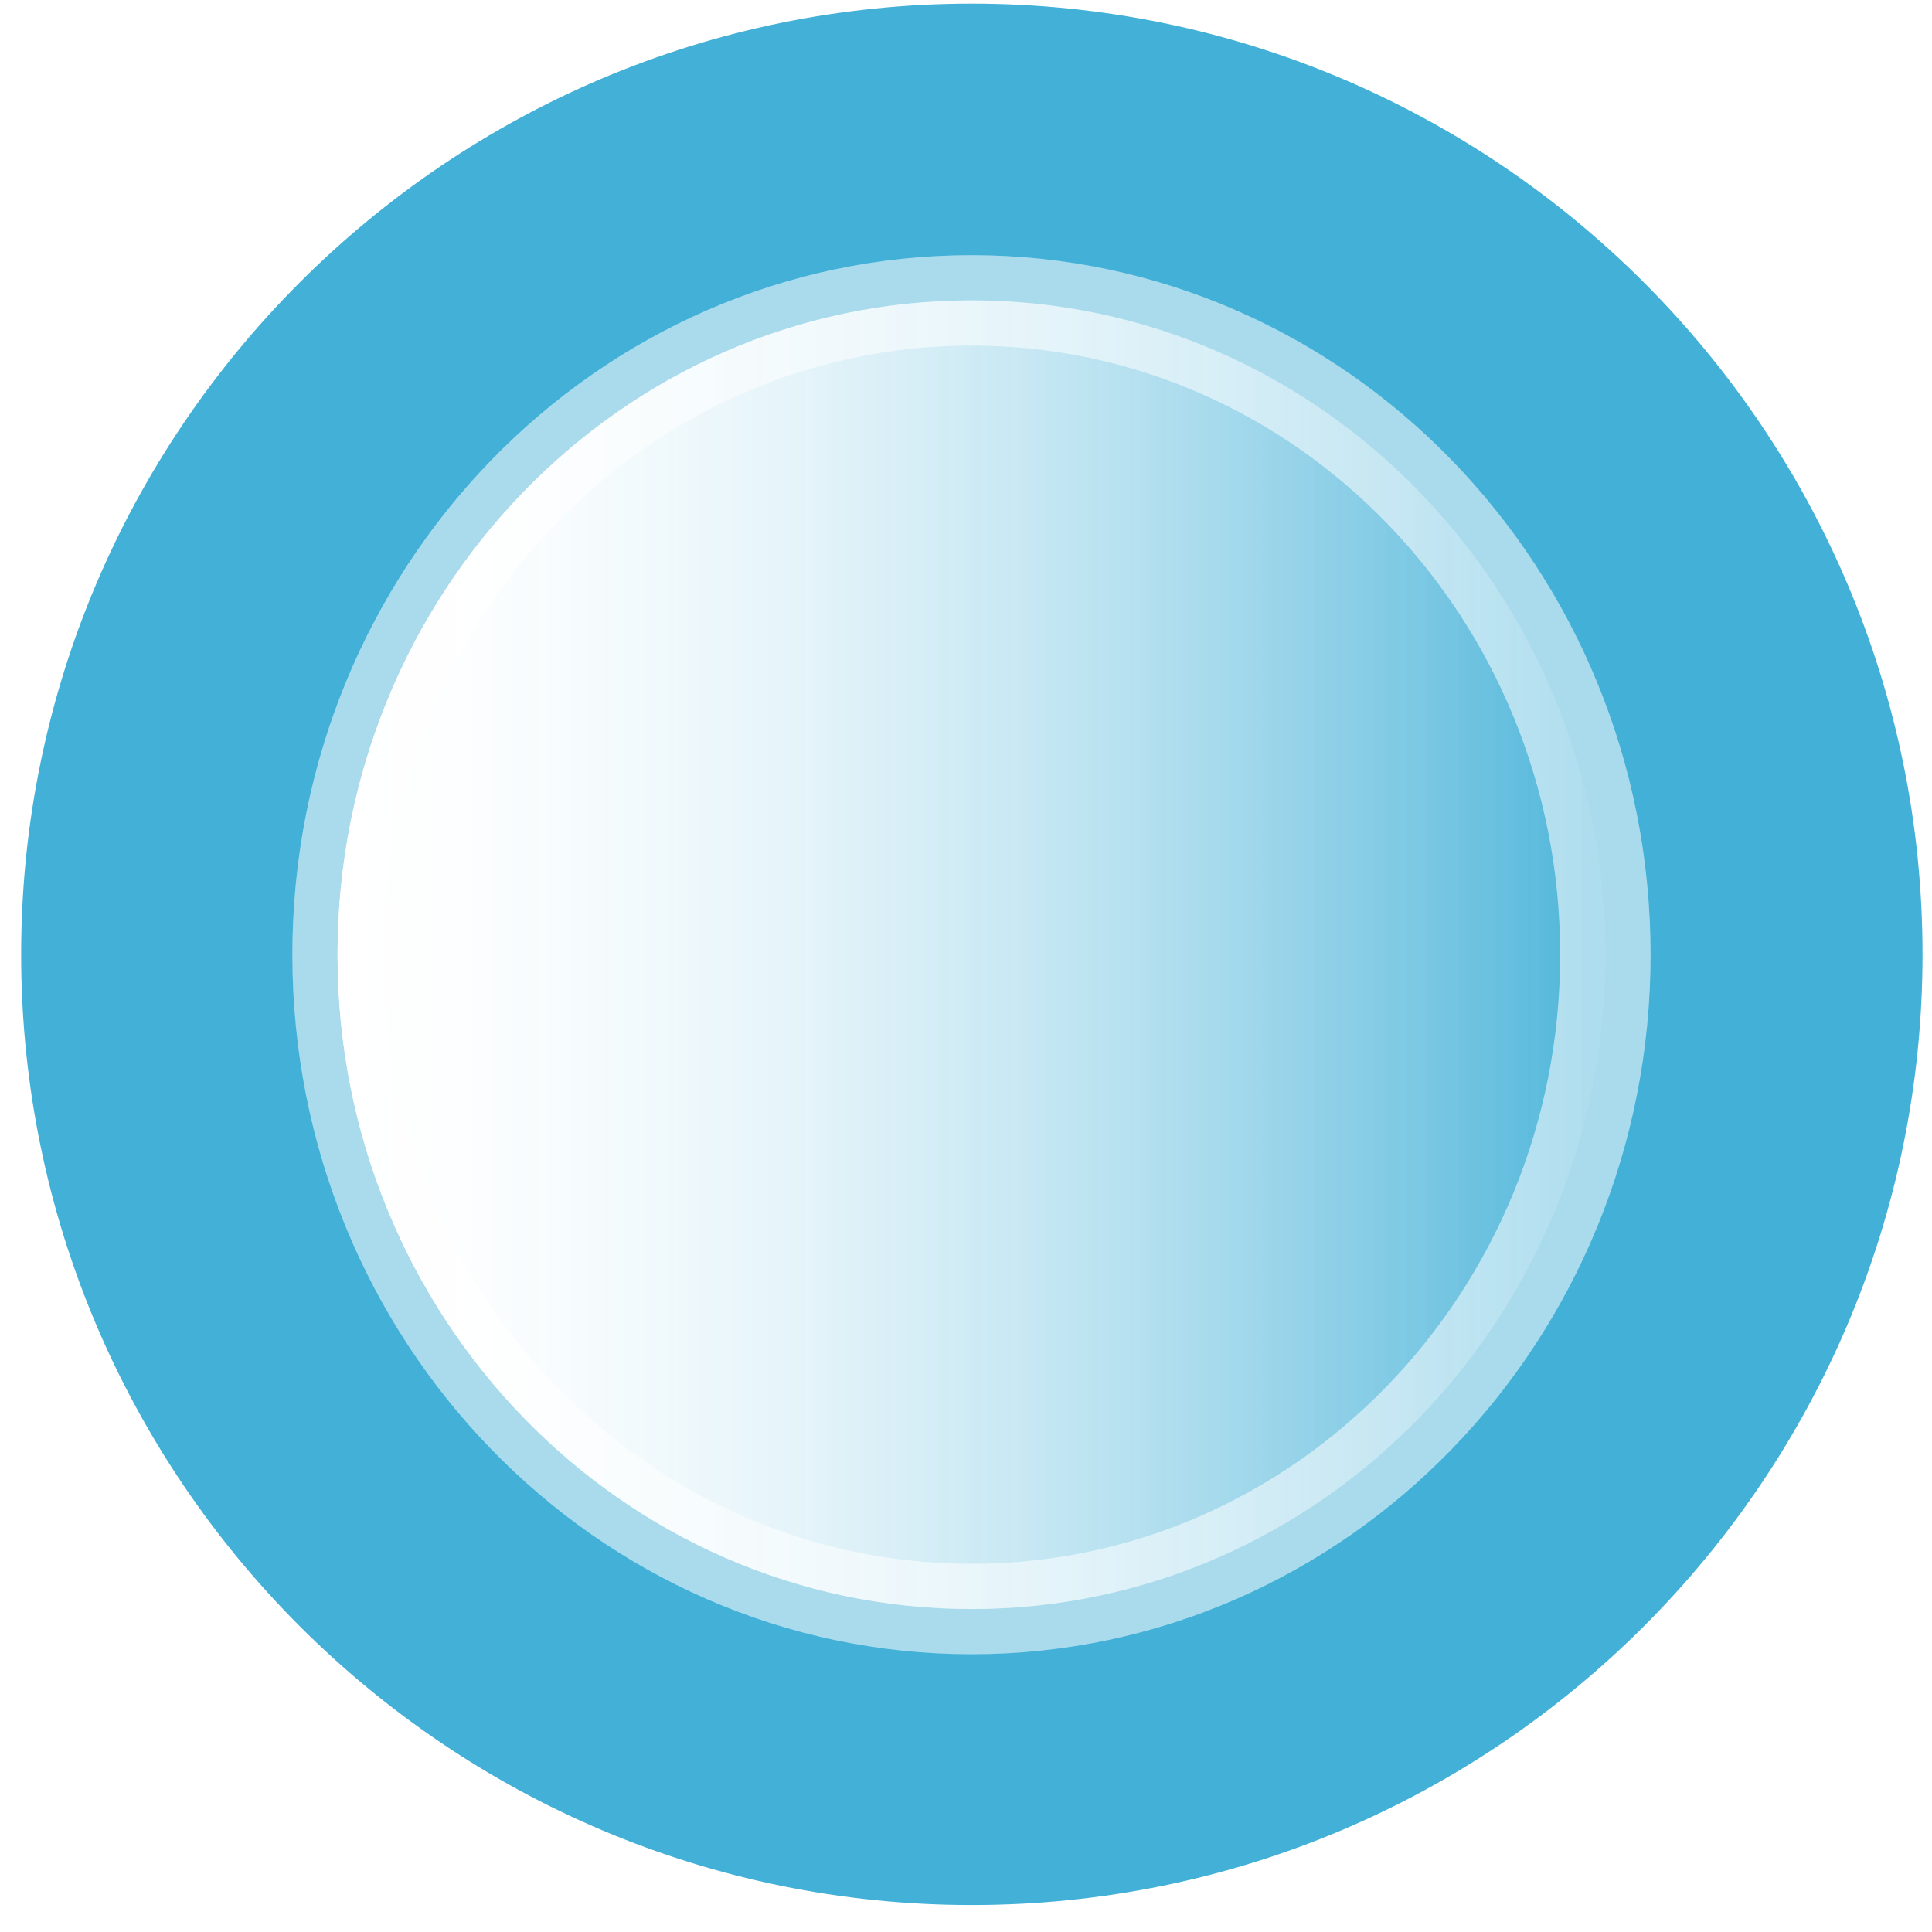 <?xml version="1.0" encoding="UTF-8" standalone="no"?>
<svg
   xmlns:dc="http://purl.org/dc/elements/1.1/"
   xmlns:cc="http://creativecommons.org/ns#"
   xmlns:rdf="http://www.w3.org/1999/02/22-rdf-syntax-ns#"
   xmlns:svg="http://www.w3.org/2000/svg"
   xmlns="http://www.w3.org/2000/svg"
   xmlns:xlink="http://www.w3.org/1999/xlink"
   xmlns:sodipodi="http://sodipodi.sourceforge.net/DTD/sodipodi-0.dtd"
   xmlns:inkscape="http://www.inkscape.org/namespaces/inkscape"
   width="5.3mm"
   height="5.3mm"
   viewBox="0 0 5.3 5.3"
   version="1.1"
   id="svg15246"
   sodipodi:docname="SmallBtBER1.svg"
   inkscape:version="1.0.2 (e86c870879, 2021-01-15)">
  <defs
     id="defs15240">
    <linearGradient
       inkscape:collect="always"
       id="linearGradient1518">
      <stop
         style="stop-color:#57e6e6;stop-opacity:1;"
         offset="0"
         id="stop1514" />
      <stop
         style="stop-color:#57e6e6;stop-opacity:0;"
         offset="1"
         id="stop1516" />
    </linearGradient>
    <linearGradient
       inkscape:collect="always"
       id="linearGradient875">
      <stop
         style="stop-color:#ffffff;stop-opacity:1;"
         offset="0"
         id="stop871" />
      <stop
         style="stop-color:#ffffff;stop-opacity:0;"
         offset="1"
         id="stop873" />
    </linearGradient>
    <clipPath
       id="clip89">
      <rect
         y="0"
         x="0"
         width="18"
         height="19"
         id="rect4864" />
    </clipPath>
    <clipPath
       id="clip90">
      <path
         inkscape:connector-curvature="0"
         d="m 0.898,0.129 h 16.25 v 17.883 h -16.25 z m 0,0"
         id="path4861" />
    </clipPath>
    <mask
       id="mask44">
      <g
         style="filter:url(#alpha)"
         id="g4858"
         transform="matrix(0.265,0,0,0.265,89.359,128.578)">
        <rect
           x="0"
           y="0"
           width="3052.87"
           height="3351.5"
           style="fill:#000000;fill-opacity:0.15;stroke:none"
           id="rect4856" />
      </g>
    </mask>
    <filter
       id="alpha"
       filterUnits="objectBoundingBox"
       x="0"
       y="0"
       width="1"
       height="1">
      <feColorMatrix
         type="matrix"
         in="SourceGraphic"
         values="0 0 0 0 1 0 0 0 0 1 0 0 0 0 1 0 0 0 1 0"
         id="feColorMatrix4149" />
    </filter>
    <clipPath
       id="clipPath17821">
      <rect
         y="0"
         x="0"
         width="18"
         height="19"
         id="rect17819" />
    </clipPath>
    <clipPath
       id="clipPath17825">
      <path
         inkscape:connector-curvature="0"
         d="m 0.898,0.129 h 16.25 v 17.883 h -16.25 z m 0,0"
         id="path17823" />
    </clipPath>
    <clipPath
       id="clip87">
      <rect
         y="0"
         x="0"
         width="24"
         height="26"
         id="rect4848" />
    </clipPath>
    <clipPath
       id="clip88">
      <path
         inkscape:connector-curvature="0"
         d="m 0.684,0.922 h 22.68 v 24.938 H 0.684 Z m 0,0"
         id="path4845" />
    </clipPath>
    <mask
       id="mask43">
      <g
         style="filter:url(#alpha)"
         id="g4842"
         transform="matrix(0.265,0,0,0.265,89.359,128.578)">
        <rect
           x="0"
           y="0"
           width="3052.87"
           height="3351.5"
           style="fill:#000000;fill-opacity:0.15;stroke:none"
           id="rect4840" />
      </g>
    </mask>
    <filter
       id="filter17836"
       filterUnits="objectBoundingBox"
       x="0"
       y="0"
       width="1"
       height="1">
      <feColorMatrix
         type="matrix"
         in="SourceGraphic"
         values="0 0 0 0 1 0 0 0 0 1 0 0 0 0 1 0 0 0 1 0"
         id="feColorMatrix17834" />
    </filter>
    <clipPath
       id="clipPath17840">
      <rect
         y="0"
         x="0"
         width="24"
         height="26"
         id="rect17838" />
    </clipPath>
    <clipPath
       id="clipPath17844">
      <path
         inkscape:connector-curvature="0"
         d="m 0.684,0.922 h 22.68 v 24.938 H 0.684 Z m 0,0"
         id="path17842" />
    </clipPath>
    <filter
       inkscape:collect="always"
       style="color-interpolation-filters:sRGB"
       id="filter1067"
       x="-2.9999999e-05"
       width="1"
       y="-2.9999999e-05"
       height="1">
      <feGaussianBlur
         inkscape:collect="always"
         stdDeviation="8.1875e-05"
         id="feGaussianBlur1069" />
    </filter>
    <linearGradient
       inkscape:collect="always"
       xlink:href="#linearGradient875"
       id="linearGradient877"
       x1="90.349"
       y1="123.276"
       x2="95.029"
       y2="123.276"
       gradientUnits="userSpaceOnUse"
       gradientTransform="matrix(0.796,0,0,0.796,18.155,24.341)" />
    <linearGradient
       inkscape:collect="always"
       xlink:href="#linearGradient1518"
       id="linearGradient1520"
       x1="89.339"
       y1="123.276"
       x2="96.039"
       y2="123.276"
       gradientUnits="userSpaceOnUse"
       gradientTransform="matrix(0.796,0,0,0.796,18.155,24.341)" />
    <linearGradient
       inkscape:collect="always"
       xlink:href="#linearGradient875"
       id="linearGradient1530"
       gradientUnits="userSpaceOnUse"
       x1="90.349"
       y1="123.276"
       x2="95.029"
       y2="123.276"
       gradientTransform="matrix(0.796,0,0,0.796,18.155,24.341)" />
  </defs>
  <sodipodi:namedview
     id="base"
     pagecolor="#ffffff"
     bordercolor="#666666"
     borderopacity="1.0"
     inkscape:pageopacity="0.0"
     inkscape:pageshadow="2"
     inkscape:zoom="11.2"
     inkscape:cx="-19.148911"
     inkscape:cy="3.8874126"
     inkscape:document-units="mm"
     inkscape:current-layer="layer1"
     showgrid="false"
     inkscape:window-width="1920"
     inkscape:window-height="1017"
     inkscape:window-x="-8"
     inkscape:window-y="-8"
     inkscape:window-maximized="1"
     units="px"
     fit-margin-top="0"
     fit-margin-left="0"
     fit-margin-right="0"
     fit-margin-bottom="0"
     inkscape:document-rotation="0"
     inkscape:snap-bbox="true"
     inkscape:snap-bbox-midpoints="true"
     inkscape:pagecheckerboard="true" />
  <g
     inkscape:label="Layer 1"
     inkscape:groupmode="layer"
     id="layer1"
     transform="translate(-89.289,-119.876)"
     style="display:inline;filter:url(#filter1067)">
    <path
       inkscape:connector-curvature="0"
       id="path7255"
       d="m 91.955,125.102 c -1.438,0 -2.608,-1.169 -2.608,-2.608 0,-1.438 1.169,-2.608 2.608,-2.608 1.438,0 2.608,1.169 2.608,2.608 0,1.438 -1.169,2.608 -2.608,2.608"
       style="display:inline;opacity:1;fill:#1b9fce;fill-opacity:0.828;fill-rule:nonzero;stroke:url(#linearGradient1520);stroke-width:0.119;stroke-miterlimit:4;stroke-dasharray:none;stroke-opacity:0;paint-order:stroke fill markers" />
    <path
       inkscape:connector-curvature="0"
       id="path7261"
       d="m 91.955,124.819 c -1.282,0 -2.324,-1.042 -2.324,-2.324 0,-1.282 1.042,-2.324 2.324,-2.324 1.282,0 2.324,1.042 2.324,2.324 0,1.282 -1.042,2.324 -2.324,2.324"
       style="fill:#e6e6e6;fill-opacity:0;fill-rule:nonzero;stroke:#636663;stroke-width:0.199;stroke-miterlimit:4;stroke-dasharray:none;stroke-opacity:0" />
    <path
       inkscape:connector-curvature="0"
       id="path7265"
       d="m 93.693,122.495 c 0,0.991 -0.779,1.795 -1.739,1.795 -0.96,0 -1.739,-0.804 -1.739,-1.795 0,-0.991 0.779,-1.795 1.739,-1.795 0.96,0 1.739,0.804 1.739,1.795"
       style="mix-blend-mode:normal;fill:url(#linearGradient1530);fill-opacity:1;fill-rule:nonzero;stroke:#ffffff;stroke-width:0.248;stroke-miterlimit:4;stroke-dasharray:none;stroke-opacity:0.333;paint-order:stroke fill markers" />
    <g
       aria-label="«"
       transform="scale(0.981,1.019)"
       id="text872"
       style="font-style:normal;font-variant:normal;font-weight:normal;font-stretch:normal;font-size:7.191px;line-height:1.25;font-family:Corbel;-inkscape-font-specification:Corbel;display:none;fill:#ffffff;fill-opacity:1;stroke:none;stroke-width:0.27">
      <path
         d="m 92.844,120.885 1.029,-1.32 h 0.53 l -0.909,1.32 0.909,1.32 h -0.53 z m 1.394,0 0.93,-1.32 h 0.509 l -0.79,1.32 0.79,1.32 h -0.509 z"
         style="font-style:normal;font-variant:normal;font-weight:normal;font-stretch:normal;font-size:7.191px;font-family:Corbel;-inkscape-font-specification:Corbel;fill:#ffffff;fill-opacity:1;stroke-width:0.27"
         id="path874" />
    </g>
    <path
       inkscape:connector-curvature="0"
       id="path1512"
       d="m 93.693,122.495 c 0,0.991 -0.779,1.795 -1.739,1.795 -0.96,0 -1.739,-0.804 -1.739,-1.795 0,-0.991 0.779,-1.795 1.739,-1.795 0.96,0 1.739,0.804 1.739,1.795"
       style="mix-blend-mode:normal;fill:url(#linearGradient877);fill-opacity:1;fill-rule:nonzero;stroke:#ffffff;stroke-width:0.248;stroke-miterlimit:4;stroke-dasharray:none;stroke-opacity:0.318;paint-order:stroke fill markers" />
  </g>
</svg>
